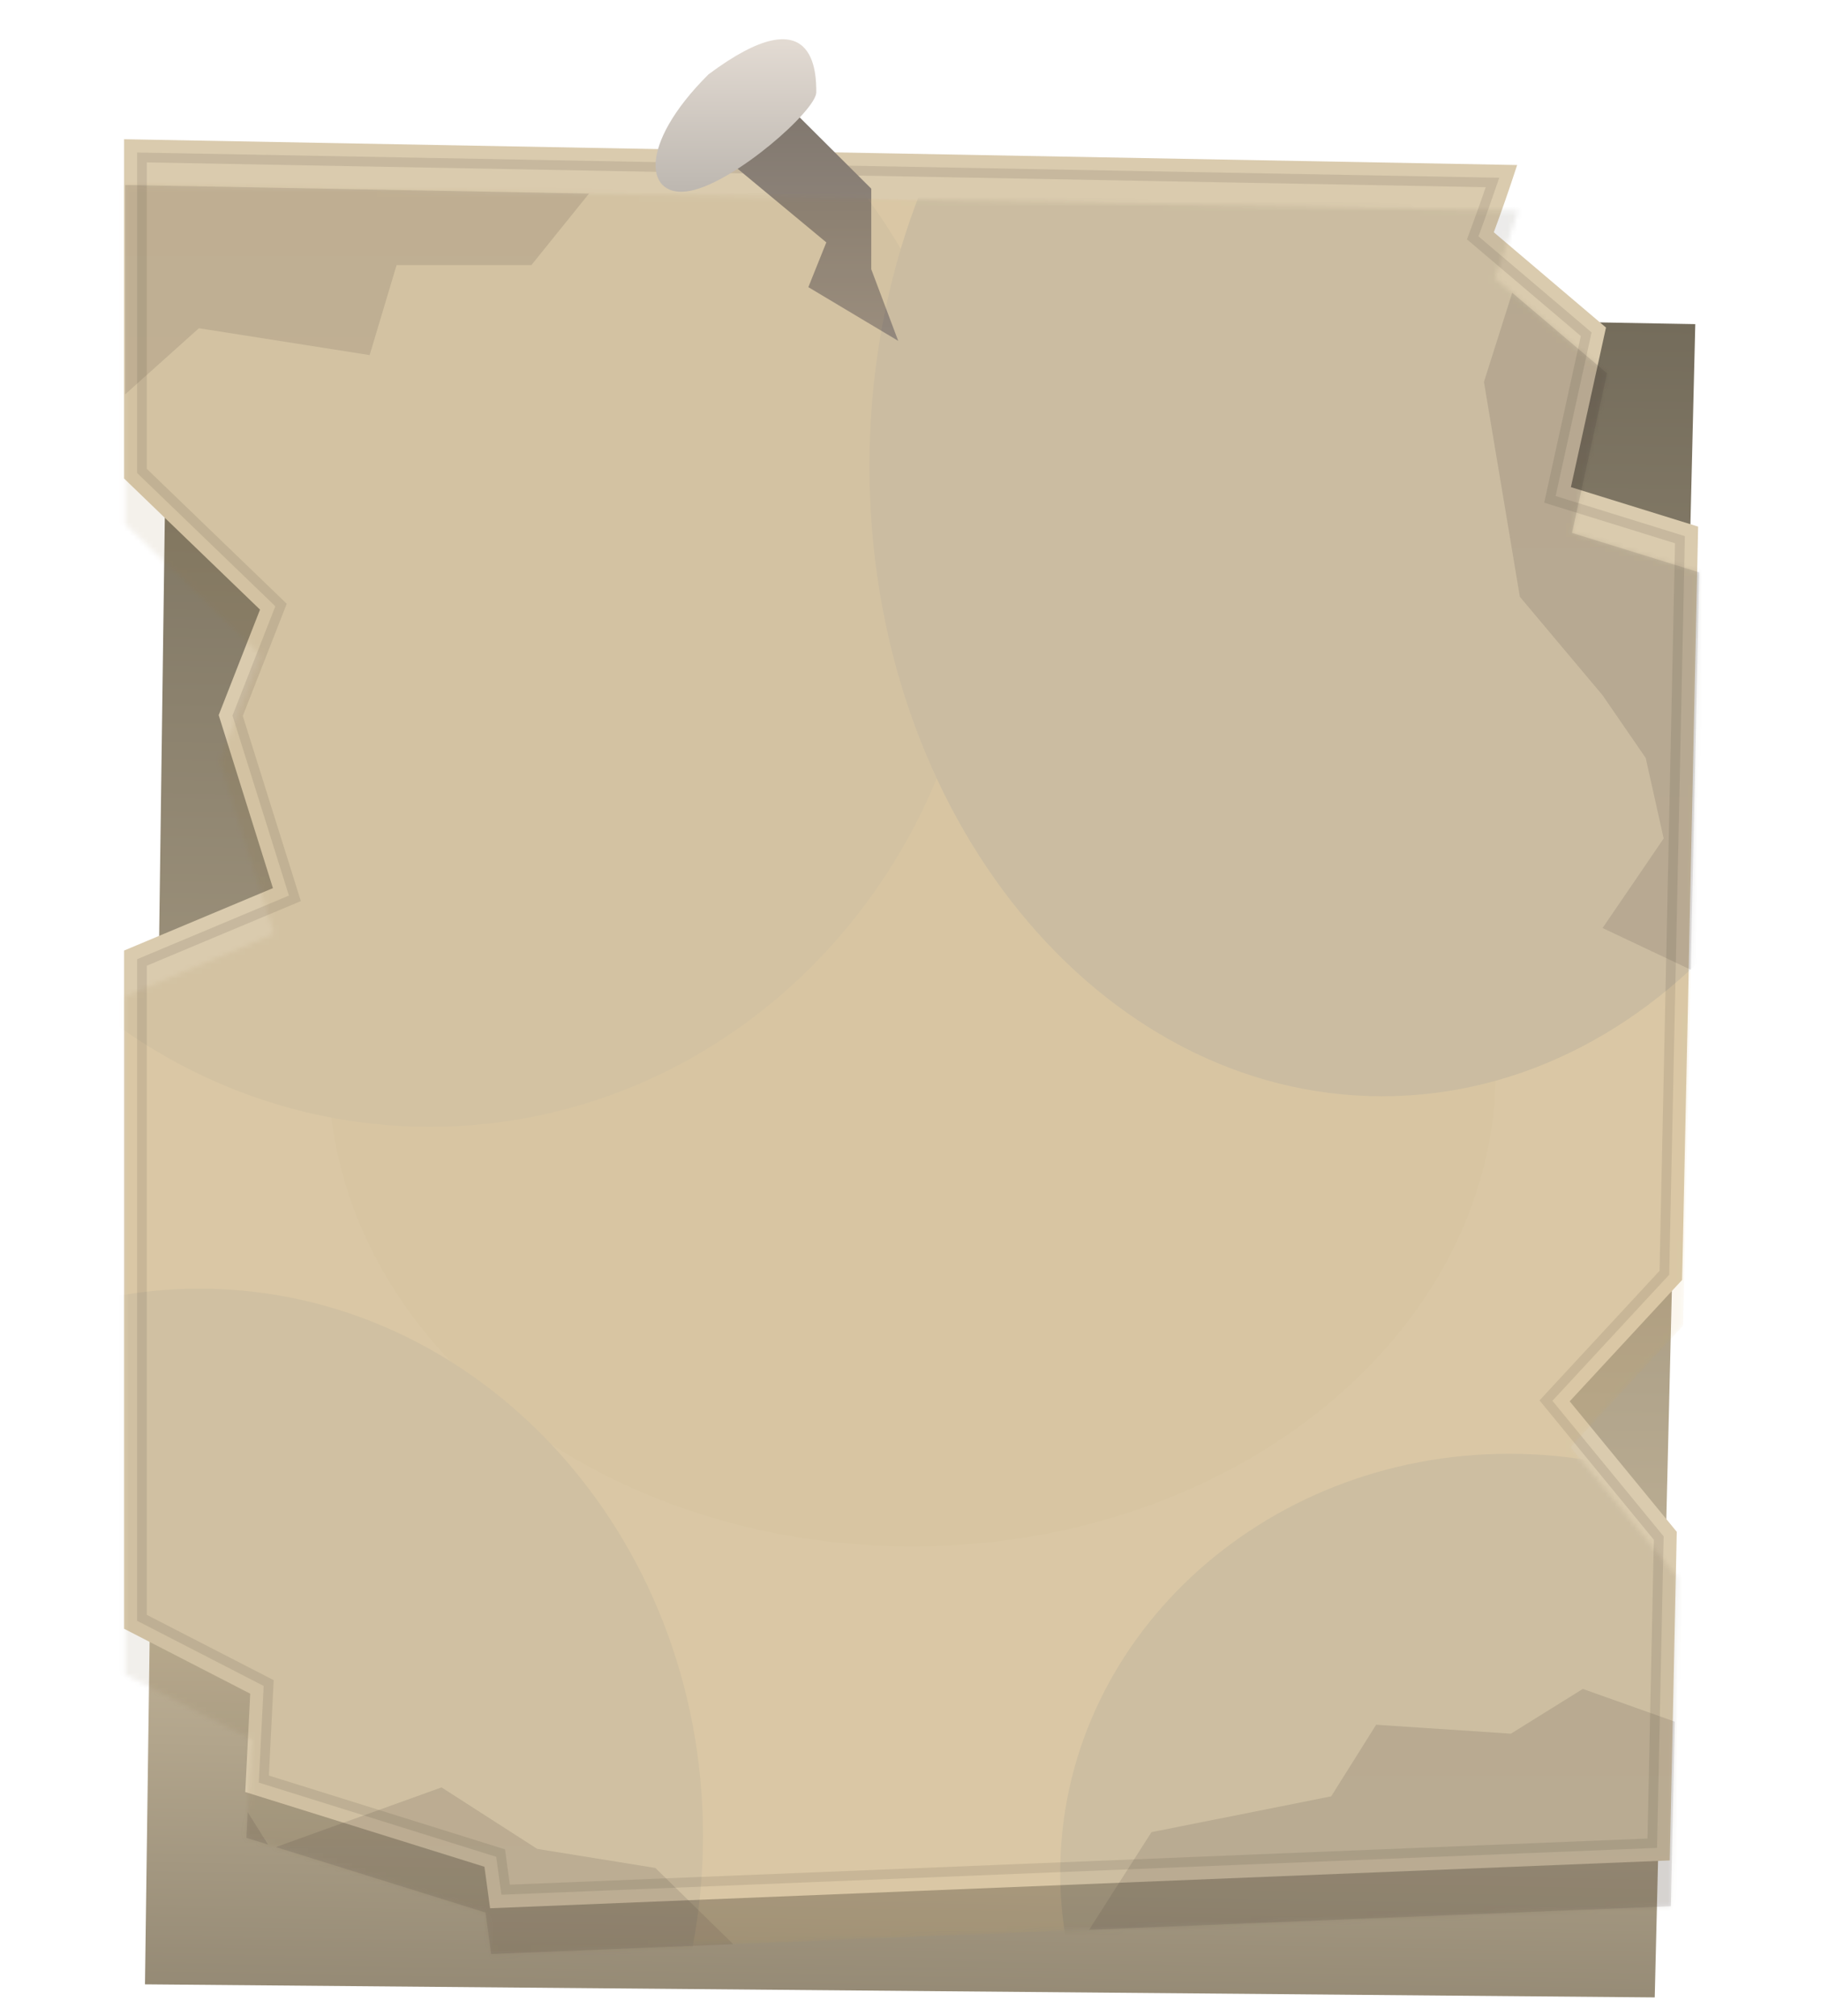 <svg width="375" height="415" viewBox="0 0 375 415" fill="none" xmlns="http://www.w3.org/2000/svg">
<g filter="url(#filter0_ii_234_3563)">
<path d="M34.553 61.104L349.11 66.732L340.76 411.221L29.855 408.533L34.553 61.104Z" fill="url(#paint0_linear_234_3563)"/>
</g>
<g filter="url(#filter1_ddii_234_3563)">
<path d="M312.644 43.398C310.987 48.513 309.185 53.616 307.841 57.247L330.94 76.858L323.717 109.713L349.913 117.839L346.617 272.934L323.47 297.926L345.515 324.791L344.075 392.448L101.14 402.292L99.975 393.75L50.722 378.365L51.746 358.118L25.77 344.75V205.12L56.423 192.27L45.253 156.649L53.762 134.931L25.77 107.946V38.087L312.644 43.398Z" fill="#DACBAE"/>
<path d="M29.453 41.843L307.569 46.991C306.423 50.357 305.3 53.505 304.386 55.966L303.491 58.388L305.458 60.059L326.866 78.234L320.122 108.921L319.392 112.231L322.627 113.234L346.171 120.538L342.963 271.456L320.766 295.419L318.582 297.778L320.623 300.267L341.803 326.077L340.469 388.902L104.337 398.472L103.624 393.252L103.307 390.929L101.072 390.233L54.545 375.696L55.424 358.302L55.544 355.928L53.43 354.837L29.453 342.501V207.573L57.846 195.671L60.943 194.373L59.937 191.166L49.156 156.785L57.192 136.277L58.09 133.984L56.318 132.276L29.453 106.378V41.843Z" stroke="#B4A78E" stroke-opacity="0.5" stroke-width="2"/>
</g>
<g filter="url(#filter2_ddii_234_3563)">
<path d="M166.463 56.518L184.969 67.576L179.418 52.832V36.245L159.061 15.971L147.957 28.873L170.165 47.303L166.463 56.518Z" fill="url(#paint1_linear_234_3563)"/>
</g>
<g filter="url(#filter3_ddii_234_3563)">
<path d="M142.188 36.115C132.934 37.958 131.084 26.9 145.889 12.156C168.095 -4.431 168.097 12.156 168.097 15.842C168.097 19.528 151.441 34.272 142.188 36.115Z" fill="url(#paint2_linear_234_3563)"/>
</g>
<g style="mix-blend-mode:multiply" opacity="0.15" filter="url(#filter4_ii_234_3563)">
<path fill-rule="evenodd" clip-rule="evenodd" d="M344.882 354.446L344.075 392.448L224.28 397.304L237.124 377.204L274.137 369.831L283.39 355.088L311.149 356.927L325.952 347.714L344.882 354.446Z" fill="url(#paint3_linear_234_3563)"/>
</g>
<g style="mix-blend-mode:multiply" opacity="0.15" filter="url(#filter5_ii_234_3563)">
<path fill-rule="evenodd" clip-rule="evenodd" d="M311.411 60.278L330.94 76.859L323.721 109.713L349.914 117.84L348.175 199.645L330.023 191.059L342.602 172.628L338.9 156.041L330.023 143.14L312.991 122.867L305.591 78.635L311.411 60.278Z" fill="url(#paint4_linear_234_3563)"/>
</g>
<g style="mix-blend-mode:multiply" opacity="0.15" filter="url(#filter6_ii_234_3563)">
<path fill-rule="evenodd" clip-rule="evenodd" d="M121.296 39.856L109.431 54.569H81.671L76.119 73.104L40.958 67.575L25.77 81.188V38.087L121.296 39.856Z" fill="url(#paint5_linear_234_3563)"/>
</g>
<g style="mix-blend-mode:multiply" opacity="0.15" filter="url(#filter7_ii_234_3563)">
<path fill-rule="evenodd" clip-rule="evenodd" d="M150.992 400.271L134.962 384.574L110.636 380.651L90.924 367.987L56.821 380.268L99.979 393.75L101.145 402.292L150.992 400.271ZM55.205 379.763L50.727 378.365L50.994 373.067L55.205 379.763Z" fill="url(#paint6_linear_234_3563)"/>
</g>
<mask id="mask0_234_3563" style="mask-type:alpha" maskUnits="userSpaceOnUse" x="25" y="38" width="325" height="365">
<g style="mix-blend-mode:color" opacity="0.1">
<path d="M312.644 43.398C310.987 48.513 309.185 53.616 307.841 57.247L330.94 76.858L323.717 109.713L349.913 117.839L346.617 272.934L323.47 297.926L345.515 324.791L344.075 392.448L101.14 402.292L99.975 393.75L50.722 378.365L51.746 358.118L25.77 344.75V205.12L56.423 192.27L45.253 156.649L53.762 134.931L25.77 107.946V38.087L312.644 43.398Z" fill="#DACBAE"/>
</g>
</mask>
<g mask="url(#mask0_234_3563)">
<path d="M312.644 43.398C310.987 48.513 309.185 53.616 307.841 57.247L330.94 76.858L323.717 109.713L349.913 117.839L346.617 272.934L323.47 297.926L345.515 324.791L344.075 392.448L101.14 402.292L99.975 393.75L50.722 378.365L51.746 358.118L25.77 344.75V205.12L56.423 192.27L45.253 156.649L53.762 134.931L25.77 107.946V38.087L312.644 43.398Z" fill="#D4A64D"/>
<path d="M187.84 318.372C254.225 318.372 308.04 274.415 308.04 220.19C308.04 165.965 254.225 122.008 187.84 122.008C121.456 122.008 67.641 165.965 67.641 220.19C67.641 274.415 121.456 318.372 187.84 318.372Z" fill="#BD8F36"/>
<path d="M41.081 490.562C98.349 490.562 144.774 440.137 144.774 377.934C144.774 315.732 98.349 265.306 41.081 265.306C-16.187 265.306 -62.611 315.732 -62.611 377.934C-62.611 440.137 -16.187 490.562 41.081 490.562Z" fill="#745E35"/>
<path d="M88.51 231.984C151.289 231.984 202.181 178.806 202.181 113.207C202.181 47.609 151.289 -5.57 88.51 -5.57C25.73 -5.57 -25.162 47.609 -25.162 113.207C-25.162 178.806 25.73 231.984 88.51 231.984Z" fill="#907135"/>
<path d="M310.784 471.825C361.845 471.825 403.237 433.204 403.237 385.562C403.237 337.92 361.845 299.298 310.784 299.298C259.724 299.298 218.332 337.92 218.332 385.562C218.332 433.204 259.724 471.825 310.784 471.825Z" fill="#51442A"/>
<path d="M284.622 225.696C342.93 225.696 390.198 167.617 390.198 95.974C390.198 24.331 342.93 -33.748 284.622 -33.748C226.315 -33.748 179.047 24.331 179.047 95.974C179.047 167.617 226.315 225.696 284.622 225.696Z" fill="#3A3324"/>
<path d="M312.644 43.398C310.987 48.513 309.185 53.616 307.841 57.247L330.94 76.858L323.717 109.713L349.913 117.839L346.617 272.934L323.47 297.926L345.515 324.791L344.075 392.448L101.14 402.292L99.975 393.75L50.722 378.365L51.746 358.118L25.77 344.75V205.12L56.423 192.27L45.253 156.649L53.762 134.931L25.77 107.946V38.087L312.644 43.398Z" fill="#DACBAE" fill-opacity="0.01"/>
</g>
<defs>
<filter id="filter0_ii_234_3563" x="29.855" y="55.898" width="319.256" height="360.528" filterUnits="userSpaceOnUse" color-interpolation-filters="sRGB">
<feFlood flood-opacity="0" result="BackgroundImageFix"/>
<feBlend mode="normal" in="SourceGraphic" in2="BackgroundImageFix" result="shape"/>
<feColorMatrix in="SourceAlpha" type="matrix" values="0 0 0 0 0 0 0 0 0 0 0 0 0 0 0 0 0 0 127 0" result="hardAlpha"/>
<feOffset dy="-5.205"/>
<feGaussianBlur stdDeviation="2.603"/>
<feComposite in2="hardAlpha" operator="arithmetic" k2="-1" k3="1"/>
<feColorMatrix type="matrix" values="0 0 0 0 0.796 0 0 0 0 0.738 0 0 0 0 0.625 0 0 0 0.5 0"/>
<feBlend mode="normal" in2="shape" result="effect1_innerShadow_234_3563"/>
<feColorMatrix in="SourceAlpha" type="matrix" values="0 0 0 0 0 0 0 0 0 0 0 0 0 0 0 0 0 0 127 0" result="hardAlpha"/>
<feOffset dy="5.205"/>
<feGaussianBlur stdDeviation="2.603"/>
<feComposite in2="hardAlpha" operator="arithmetic" k2="-1" k3="1"/>
<feColorMatrix type="matrix" values="0 0 0 0 0.413 0 0 0 0 0.383 0 0 0 0 0.324 0 0 0 0.5 0"/>
<feBlend mode="normal" in2="effect1_innerShadow_234_3563" result="effect2_innerShadow_234_3563"/>
</filter>
<filter id="filter1_ddii_234_3563" x="0.701" y="0.813" width="373.846" height="413.907" filterUnits="userSpaceOnUse" color-interpolation-filters="sRGB">
<feFlood flood-opacity="0" result="BackgroundImageFix"/>
<feColorMatrix in="SourceAlpha" type="matrix" values="0 0 0 0 0 0 0 0 0 0 0 0 0 0 0 0 0 0 127 0" result="hardAlpha"/>
<feOffset dx="-0.217" dy="-12.424"/>
<feGaussianBlur stdDeviation="12.426"/>
<feColorMatrix type="matrix" values="0 0 0 0 0.171 0 0 0 0 0.159 0 0 0 0 0.136 0 0 0 0.142 0"/>
<feBlend mode="normal" in2="BackgroundImageFix" result="effect1_dropShadow_234_3563"/>
<feColorMatrix in="SourceAlpha" type="matrix" values="0 0 0 0 0 0 0 0 0 0 0 0 0 0 0 0 0 0 127 0" result="hardAlpha"/>
<feOffset dy="3"/>
<feGaussianBlur stdDeviation="2"/>
<feComposite in2="hardAlpha" operator="out"/>
<feColorMatrix type="matrix" values="0 0 0 0 0 0 0 0 0 0 0 0 0 0 0 0 0 0 0.25 0"/>
<feBlend mode="normal" in2="effect1_dropShadow_234_3563" result="effect2_dropShadow_234_3563"/>
<feBlend mode="normal" in="SourceGraphic" in2="effect2_dropShadow_234_3563" result="shape"/>
<feColorMatrix in="SourceAlpha" type="matrix" values="0 0 0 0 0 0 0 0 0 0 0 0 0 0 0 0 0 0 127 0" result="hardAlpha"/>
<feOffset dx="-0.054" dy="-3.092"/>
<feGaussianBlur stdDeviation="1.546"/>
<feComposite in2="hardAlpha" operator="arithmetic" k2="-1" k3="1"/>
<feColorMatrix type="matrix" values="0 0 0 0 0.888 0 0 0 0 0.827 0 0 0 0 0.709 0 0 0 1 0"/>
<feBlend mode="normal" in2="shape" result="effect3_innerShadow_234_3563"/>
<feColorMatrix in="SourceAlpha" type="matrix" values="0 0 0 0 0 0 0 0 0 0 0 0 0 0 0 0 0 0 127 0" result="hardAlpha"/>
<feOffset dx="0.054" dy="3.092"/>
<feGaussianBlur stdDeviation="1.546"/>
<feComposite in2="hardAlpha" operator="arithmetic" k2="-1" k3="1"/>
<feColorMatrix type="matrix" values="0 0 0 0 0.813 0 0 0 0 0.757 0 0 0 0 0.649 0 0 0 1 0"/>
<feBlend mode="normal" in2="effect3_innerShadow_234_3563" result="effect4_innerShadow_234_3563"/>
</filter>
<filter id="filter2_ddii_234_3563" x="143.957" y="12.971" width="45.013" height="59.605" filterUnits="userSpaceOnUse" color-interpolation-filters="sRGB">
<feFlood flood-opacity="0" result="BackgroundImageFix"/>
<feColorMatrix in="SourceAlpha" type="matrix" values="0 0 0 0 0 0 0 0 0 0 0 0 0 0 0 0 0 0 127 0" result="hardAlpha"/>
<feOffset dy="1.6"/>
<feGaussianBlur stdDeviation="1.6"/>
<feColorMatrix type="matrix" values="0 0 0 0 0.112 0 0 0 0 0.104 0 0 0 0 0.096 0 0 0 0.167 0"/>
<feBlend mode="normal" in2="BackgroundImageFix" result="effect1_dropShadow_234_3563"/>
<feColorMatrix in="SourceAlpha" type="matrix" values="0 0 0 0 0 0 0 0 0 0 0 0 0 0 0 0 0 0 127 0" result="hardAlpha"/>
<feOffset dy="1"/>
<feGaussianBlur stdDeviation="2"/>
<feComposite in2="hardAlpha" operator="out"/>
<feColorMatrix type="matrix" values="0 0 0 0 0 0 0 0 0 0 0 0 0 0 0 0 0 0 0.25 0"/>
<feBlend mode="normal" in2="effect1_dropShadow_234_3563" result="effect2_dropShadow_234_3563"/>
<feBlend mode="normal" in="SourceGraphic" in2="effect2_dropShadow_234_3563" result="shape"/>
<feColorMatrix in="SourceAlpha" type="matrix" values="0 0 0 0 0 0 0 0 0 0 0 0 0 0 0 0 0 0 127 0" result="hardAlpha"/>
<feOffset dy="0.423"/>
<feGaussianBlur stdDeviation="0.212"/>
<feComposite in2="hardAlpha" operator="arithmetic" k2="-1" k3="1"/>
<feColorMatrix type="matrix" values="0 0 0 0 0.627 0 0 0 0 0.583 0 0 0 0 0.539 0 0 0 1 0"/>
<feBlend mode="normal" in2="shape" result="effect3_innerShadow_234_3563"/>
<feColorMatrix in="SourceAlpha" type="matrix" values="0 0 0 0 0 0 0 0 0 0 0 0 0 0 0 0 0 0 127 0" result="hardAlpha"/>
<feOffset dy="-0.423"/>
<feGaussianBlur stdDeviation="0.212"/>
<feComposite in2="hardAlpha" operator="arithmetic" k2="-1" k3="1"/>
<feColorMatrix type="matrix" values="0 0 0 0 0.478 0 0 0 0 0.445 0 0 0 0 0.411 0 0 0 1 0"/>
<feBlend mode="normal" in2="effect3_innerShadow_234_3563" result="effect4_innerShadow_234_3563"/>
</filter>
<filter id="filter3_ddii_234_3563" x="132.675" y="3.749" width="37.751" height="36.059" filterUnits="userSpaceOnUse" color-interpolation-filters="sRGB">
<feFlood flood-opacity="0" result="BackgroundImageFix"/>
<feColorMatrix in="SourceAlpha" type="matrix" values="0 0 0 0 0 0 0 0 0 0 0 0 0 0 0 0 0 0 127 0" result="hardAlpha"/>
<feOffset dy="1.164"/>
<feGaussianBlur stdDeviation="1.164"/>
<feColorMatrix type="matrix" values="0 0 0 0 0.165 0 0 0 0 0.159 0 0 0 0 0.154 0 0 0 0.139 0"/>
<feBlend mode="normal" in2="BackgroundImageFix" result="effect1_dropShadow_234_3563"/>
<feColorMatrix in="SourceAlpha" type="matrix" values="0 0 0 0 0 0 0 0 0 0 0 0 0 0 0 0 0 0 127 0" result="hardAlpha"/>
<feOffset dy="2"/>
<feComposite in2="hardAlpha" operator="out"/>
<feColorMatrix type="matrix" values="0 0 0 0 0 0 0 0 0 0 0 0 0 0 0 0 0 0 0.1 0"/>
<feBlend mode="normal" in2="effect1_dropShadow_234_3563" result="effect2_dropShadow_234_3563"/>
<feBlend mode="normal" in="SourceGraphic" in2="effect2_dropShadow_234_3563" result="shape"/>
<feColorMatrix in="SourceAlpha" type="matrix" values="0 0 0 0 0 0 0 0 0 0 0 0 0 0 0 0 0 0 127 0" result="hardAlpha"/>
<feOffset dy="0.287"/>
<feGaussianBlur stdDeviation="0.144"/>
<feComposite in2="hardAlpha" operator="arithmetic" k2="-1" k3="1"/>
<feColorMatrix type="matrix" values="0 0 0 0 0.91 0 0 0 0 0.879 0 0 0 0 0.847 0 0 0 1 0"/>
<feBlend mode="normal" in2="shape" result="effect3_innerShadow_234_3563"/>
<feColorMatrix in="SourceAlpha" type="matrix" values="0 0 0 0 0 0 0 0 0 0 0 0 0 0 0 0 0 0 127 0" result="hardAlpha"/>
<feOffset dy="-0.287"/>
<feGaussianBlur stdDeviation="0.144"/>
<feComposite in2="hardAlpha" operator="arithmetic" k2="-1" k3="1"/>
<feColorMatrix type="matrix" values="0 0 0 0 0.721 0 0 0 0 0.696 0 0 0 0 0.671 0 0 0 1 0"/>
<feBlend mode="normal" in2="effect3_innerShadow_234_3563" result="effect4_innerShadow_234_3563"/>
</filter>
<filter id="filter4_ii_234_3563" x="224.28" y="347.041" width="120.602" height="50.935" filterUnits="userSpaceOnUse" color-interpolation-filters="sRGB">
<feFlood flood-opacity="0" result="BackgroundImageFix"/>
<feBlend mode="normal" in="SourceGraphic" in2="BackgroundImageFix" result="shape"/>
<feColorMatrix in="SourceAlpha" type="matrix" values="0 0 0 0 0 0 0 0 0 0 0 0 0 0 0 0 0 0 127 0" result="hardAlpha"/>
<feOffset dy="-0.673"/>
<feGaussianBlur stdDeviation="0.336"/>
<feComposite in2="hardAlpha" operator="arithmetic" k2="-1" k3="1"/>
<feColorMatrix type="matrix" values="0 0 0 0 0.293 0 0 0 0 0.25 0 0 0 0 0.25 0 0 0 0.5 0"/>
<feBlend mode="normal" in2="shape" result="effect1_innerShadow_234_3563"/>
<feColorMatrix in="SourceAlpha" type="matrix" values="0 0 0 0 0 0 0 0 0 0 0 0 0 0 0 0 0 0 127 0" result="hardAlpha"/>
<feOffset dy="0.673"/>
<feGaussianBlur stdDeviation="0.336"/>
<feComposite in2="hardAlpha" operator="arithmetic" k2="-1" k3="1"/>
<feColorMatrix type="matrix" values="0 0 0 0 0.243 0 0 0 0 0.208 0 0 0 0 0.208 0 0 0 0.5 0"/>
<feBlend mode="normal" in2="effect1_innerShadow_234_3563" result="effect2_innerShadow_234_3563"/>
</filter>
<filter id="filter5_ii_234_3563" x="305.591" y="59.605" width="44.323" height="140.713" filterUnits="userSpaceOnUse" color-interpolation-filters="sRGB">
<feFlood flood-opacity="0" result="BackgroundImageFix"/>
<feBlend mode="normal" in="SourceGraphic" in2="BackgroundImageFix" result="shape"/>
<feColorMatrix in="SourceAlpha" type="matrix" values="0 0 0 0 0 0 0 0 0 0 0 0 0 0 0 0 0 0 127 0" result="hardAlpha"/>
<feOffset dy="-0.673"/>
<feGaussianBlur stdDeviation="0.336"/>
<feComposite in2="hardAlpha" operator="arithmetic" k2="-1" k3="1"/>
<feColorMatrix type="matrix" values="0 0 0 0 0.293 0 0 0 0 0.25 0 0 0 0 0.25 0 0 0 0.5 0"/>
<feBlend mode="normal" in2="shape" result="effect1_innerShadow_234_3563"/>
<feColorMatrix in="SourceAlpha" type="matrix" values="0 0 0 0 0 0 0 0 0 0 0 0 0 0 0 0 0 0 127 0" result="hardAlpha"/>
<feOffset dy="0.673"/>
<feGaussianBlur stdDeviation="0.336"/>
<feComposite in2="hardAlpha" operator="arithmetic" k2="-1" k3="1"/>
<feColorMatrix type="matrix" values="0 0 0 0 0.243 0 0 0 0 0.208 0 0 0 0 0.208 0 0 0 0.5 0"/>
<feBlend mode="normal" in2="effect1_innerShadow_234_3563" result="effect2_innerShadow_234_3563"/>
</filter>
<filter id="filter6_ii_234_3563" x="25.77" y="37.414" width="95.526" height="44.446" filterUnits="userSpaceOnUse" color-interpolation-filters="sRGB">
<feFlood flood-opacity="0" result="BackgroundImageFix"/>
<feBlend mode="normal" in="SourceGraphic" in2="BackgroundImageFix" result="shape"/>
<feColorMatrix in="SourceAlpha" type="matrix" values="0 0 0 0 0 0 0 0 0 0 0 0 0 0 0 0 0 0 127 0" result="hardAlpha"/>
<feOffset dy="-0.673"/>
<feGaussianBlur stdDeviation="0.336"/>
<feComposite in2="hardAlpha" operator="arithmetic" k2="-1" k3="1"/>
<feColorMatrix type="matrix" values="0 0 0 0 0.293 0 0 0 0 0.25 0 0 0 0 0.25 0 0 0 0.5 0"/>
<feBlend mode="normal" in2="shape" result="effect1_innerShadow_234_3563"/>
<feColorMatrix in="SourceAlpha" type="matrix" values="0 0 0 0 0 0 0 0 0 0 0 0 0 0 0 0 0 0 127 0" result="hardAlpha"/>
<feOffset dy="0.673"/>
<feGaussianBlur stdDeviation="0.336"/>
<feComposite in2="hardAlpha" operator="arithmetic" k2="-1" k3="1"/>
<feColorMatrix type="matrix" values="0 0 0 0 0.243 0 0 0 0 0.208 0 0 0 0 0.208 0 0 0 0.5 0"/>
<feBlend mode="normal" in2="effect1_innerShadow_234_3563" result="effect2_innerShadow_234_3563"/>
</filter>
<filter id="filter7_ii_234_3563" x="50.727" y="367.314" width="100.265" height="35.65" filterUnits="userSpaceOnUse" color-interpolation-filters="sRGB">
<feFlood flood-opacity="0" result="BackgroundImageFix"/>
<feBlend mode="normal" in="SourceGraphic" in2="BackgroundImageFix" result="shape"/>
<feColorMatrix in="SourceAlpha" type="matrix" values="0 0 0 0 0 0 0 0 0 0 0 0 0 0 0 0 0 0 127 0" result="hardAlpha"/>
<feOffset dy="-0.673"/>
<feGaussianBlur stdDeviation="0.336"/>
<feComposite in2="hardAlpha" operator="arithmetic" k2="-1" k3="1"/>
<feColorMatrix type="matrix" values="0 0 0 0 0.293 0 0 0 0 0.25 0 0 0 0 0.25 0 0 0 0.5 0"/>
<feBlend mode="normal" in2="shape" result="effect1_innerShadow_234_3563"/>
<feColorMatrix in="SourceAlpha" type="matrix" values="0 0 0 0 0 0 0 0 0 0 0 0 0 0 0 0 0 0 127 0" result="hardAlpha"/>
<feOffset dy="0.673"/>
<feGaussianBlur stdDeviation="0.336"/>
<feComposite in2="hardAlpha" operator="arithmetic" k2="-1" k3="1"/>
<feColorMatrix type="matrix" values="0 0 0 0 0.243 0 0 0 0 0.208 0 0 0 0 0.208 0 0 0 0.5 0"/>
<feBlend mode="normal" in2="effect1_innerShadow_234_3563" result="effect2_innerShadow_234_3563"/>
</filter>
<linearGradient id="paint0_linear_234_3563" x1="191.831" y1="63.918" x2="185.616" y2="411.32" gradientUnits="userSpaceOnUse">
<stop stop-color="#746C5B"/>
<stop offset="0.785" stop-color="#C0B297"/>
<stop offset="1" stop-color="#958A75"/>
</linearGradient>
<linearGradient id="paint1_linear_234_3563" x1="166.463" y1="15.971" x2="166.463" y2="67.576" gradientUnits="userSpaceOnUse">
<stop stop-color="#7E756C"/>
<stop offset="1" stop-color="#9C9186"/>
</linearGradient>
<linearGradient id="paint2_linear_234_3563" x1="151.55" y1="4.913" x2="151.55" y2="36.316" gradientUnits="userSpaceOnUse">
<stop stop-color="#E3DBD3"/>
<stop offset="1" stop-color="#BDB7B0"/>
</linearGradient>
<linearGradient id="paint3_linear_234_3563" x1="285.753" y1="347.714" x2="285.753" y2="393.517" gradientUnits="userSpaceOnUse">
<stop stop-color="#3F3636"/>
<stop offset="1" stop-color="#493F3F"/>
</linearGradient>
<linearGradient id="paint4_linear_234_3563" x1="327.75" y1="57.373" x2="327.75" y2="199.608" gradientUnits="userSpaceOnUse">
<stop stop-color="#3F3636"/>
<stop offset="1" stop-color="#493F3F"/>
</linearGradient>
<linearGradient id="paint5_linear_234_3563" x1="74.997" y1="34.401" x2="74.997" y2="81.188" gradientUnits="userSpaceOnUse">
<stop stop-color="#3F3636"/>
<stop offset="1" stop-color="#493F3F"/>
</linearGradient>
<linearGradient id="paint6_linear_234_3563" x1="99.05" y1="367.987" x2="99.05" y2="398.609" gradientUnits="userSpaceOnUse">
<stop stop-color="#3F3636"/>
<stop offset="1" stop-color="#493F3F"/>
</linearGradient>
</defs>
</svg>
